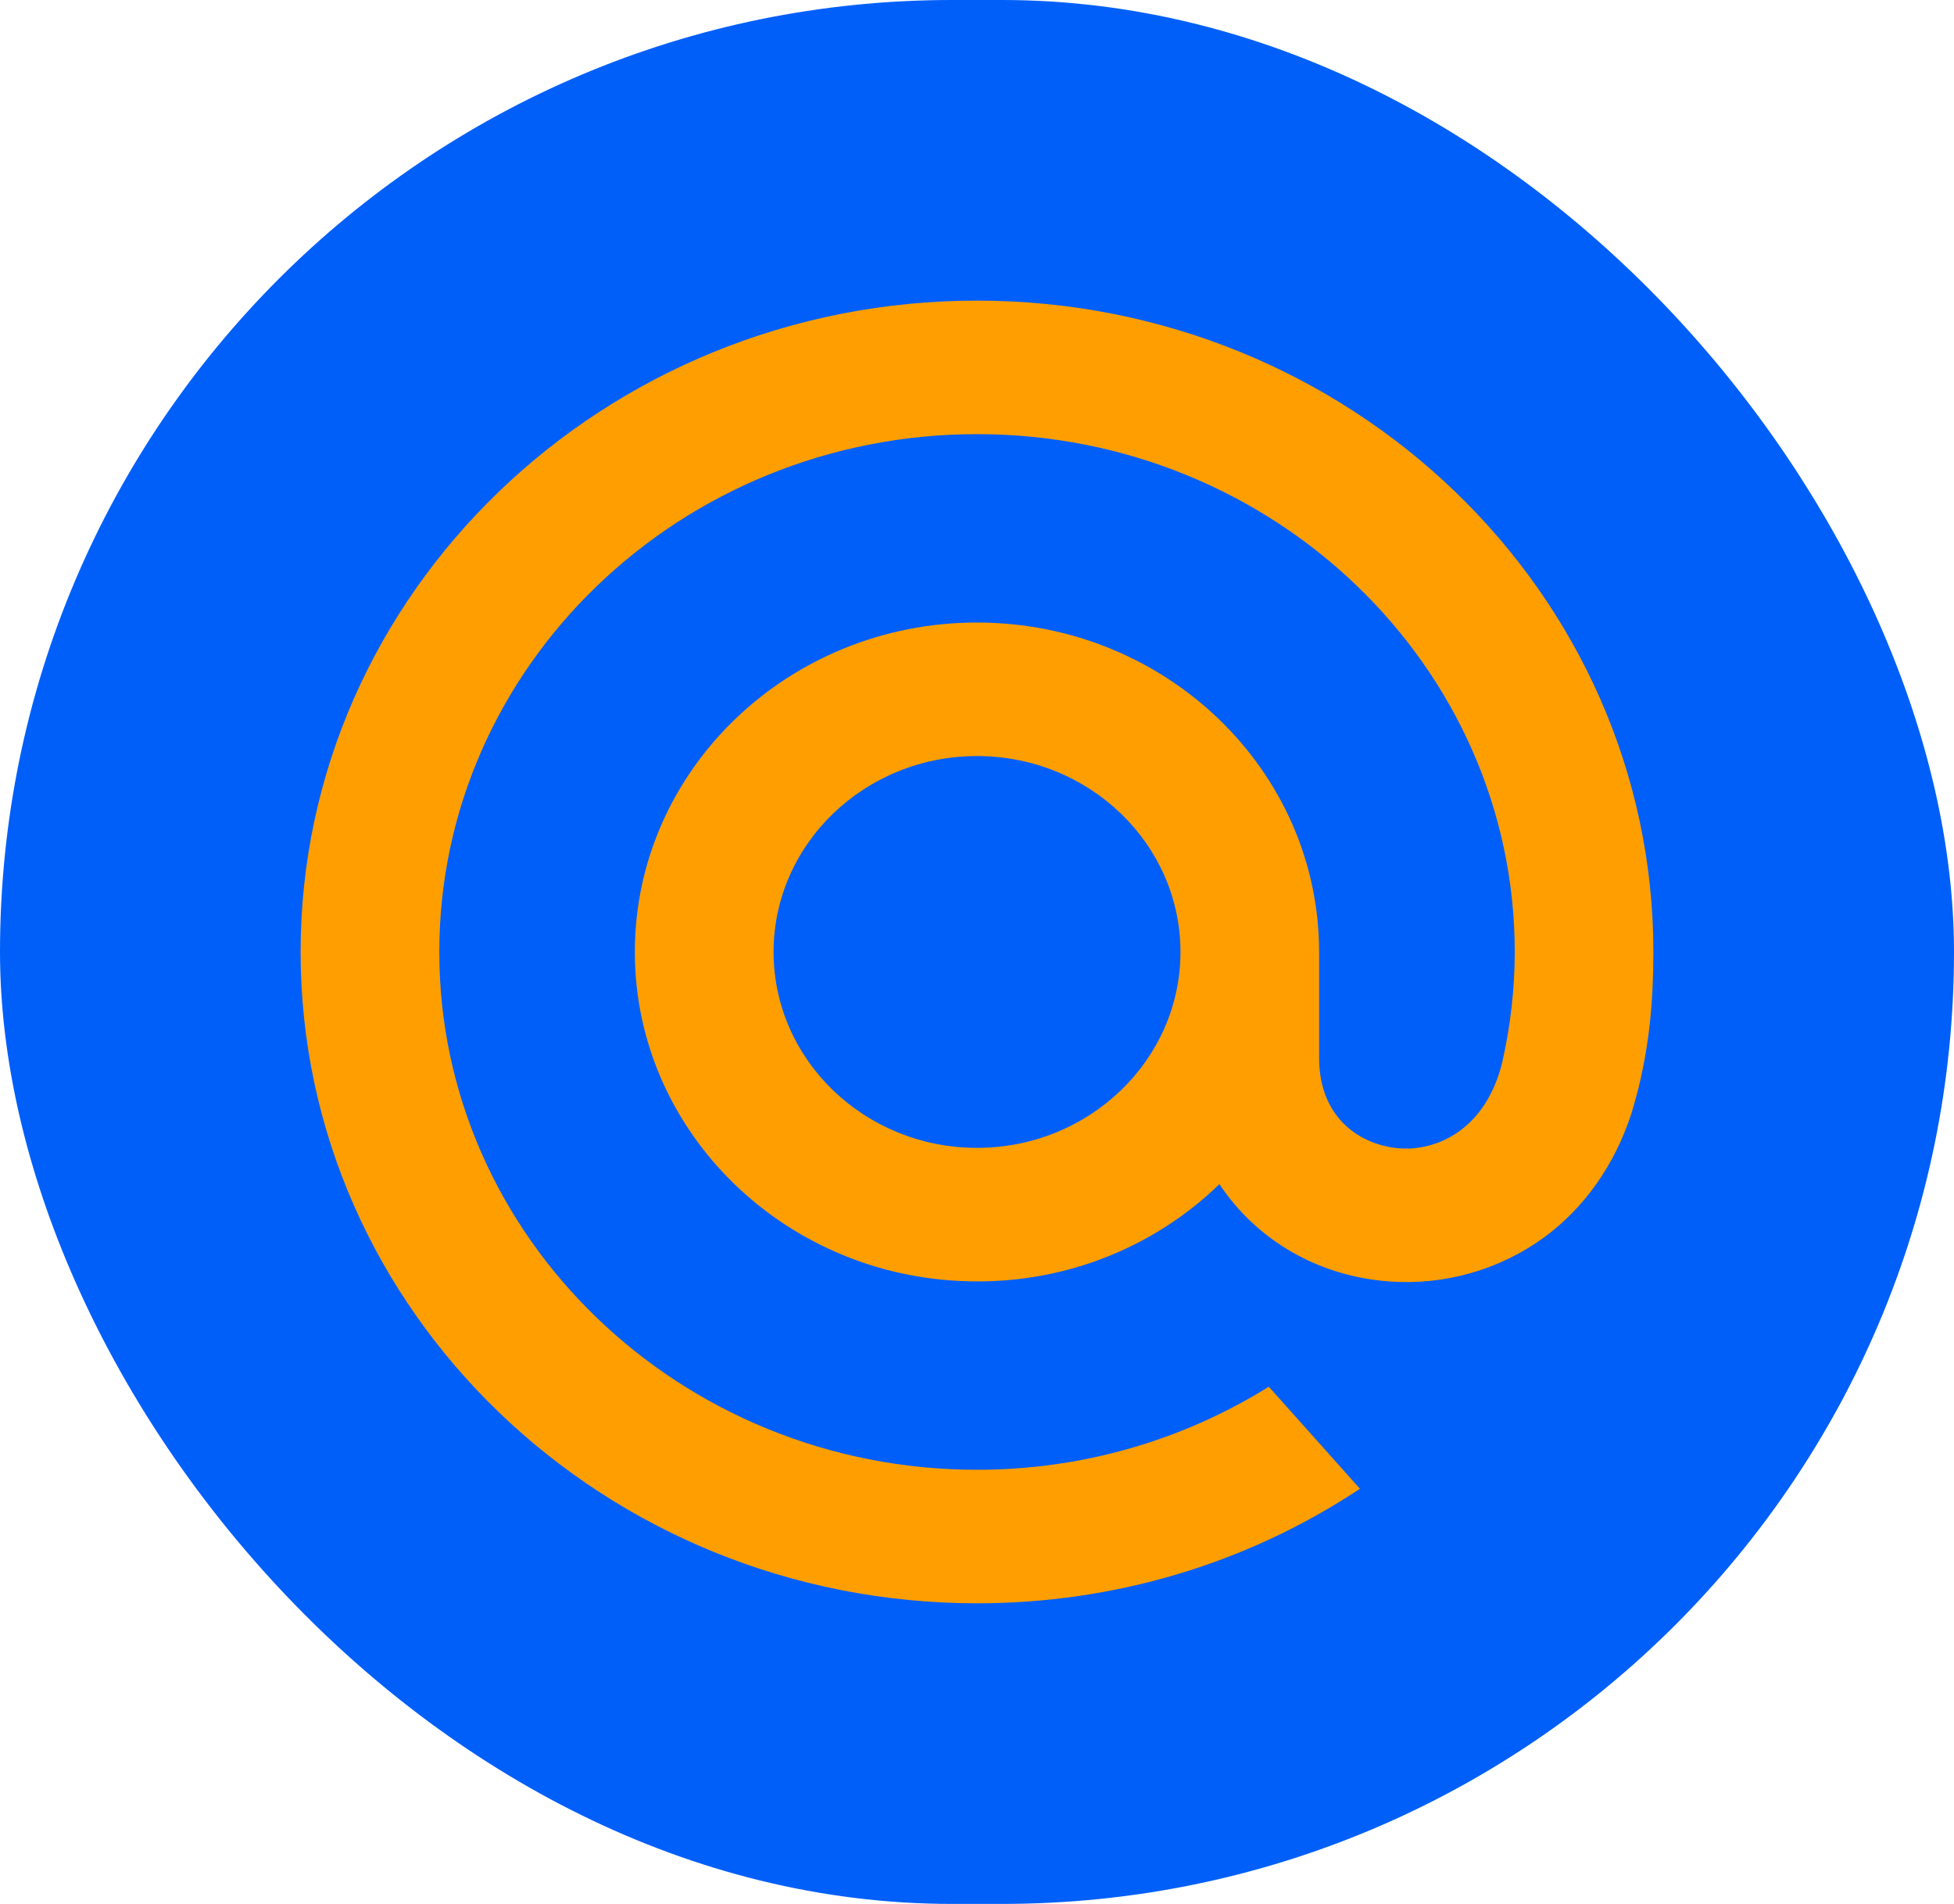 <svg width="39" height="38" viewBox="0 0 39 38" fill="none" xmlns="http://www.w3.org/2000/svg">
<rect width="39" height="38" rx="19" fill="#005FF9"/>
<path d="M23.561 19C23.561 21.157 21.739 22.91 19.5 22.91C17.26 22.91 15.44 21.157 15.44 19C15.44 16.843 17.261 15.09 19.5 15.09C21.74 15.09 23.561 16.843 23.561 19ZM19.5 6C12.056 6 6 11.832 6 19C6 26.168 12.056 32 19.5 32C22.227 32 24.857 31.219 27.105 29.739L27.143 29.713L25.324 27.677L25.294 27.696C23.56 28.769 21.551 29.337 19.5 29.335C13.582 29.335 8.768 24.699 8.768 19C8.768 13.3 13.582 8.665 19.5 8.665C25.418 8.665 30.233 13.301 30.233 19C30.233 19.739 30.147 20.486 29.979 21.222C29.64 22.563 28.664 22.974 27.932 22.92C27.195 22.862 26.334 22.357 26.328 21.12V19C26.328 15.374 23.266 12.425 19.5 12.425C15.734 12.425 12.671 15.374 12.671 19C12.671 22.626 15.734 25.575 19.5 25.575C20.397 25.578 21.286 25.409 22.116 25.076C22.947 24.742 23.701 24.253 24.338 23.634C25.09 24.762 26.315 25.468 27.711 25.575C28.819 25.66 29.922 25.349 30.814 24.7C31.623 24.108 32.227 23.252 32.561 22.225C32.614 22.059 32.712 21.679 32.713 21.677L32.715 21.663C32.912 20.838 33 20.015 33 19C33 11.832 26.944 6 19.5 6Z" fill="#FF9E00"/>
</svg>
